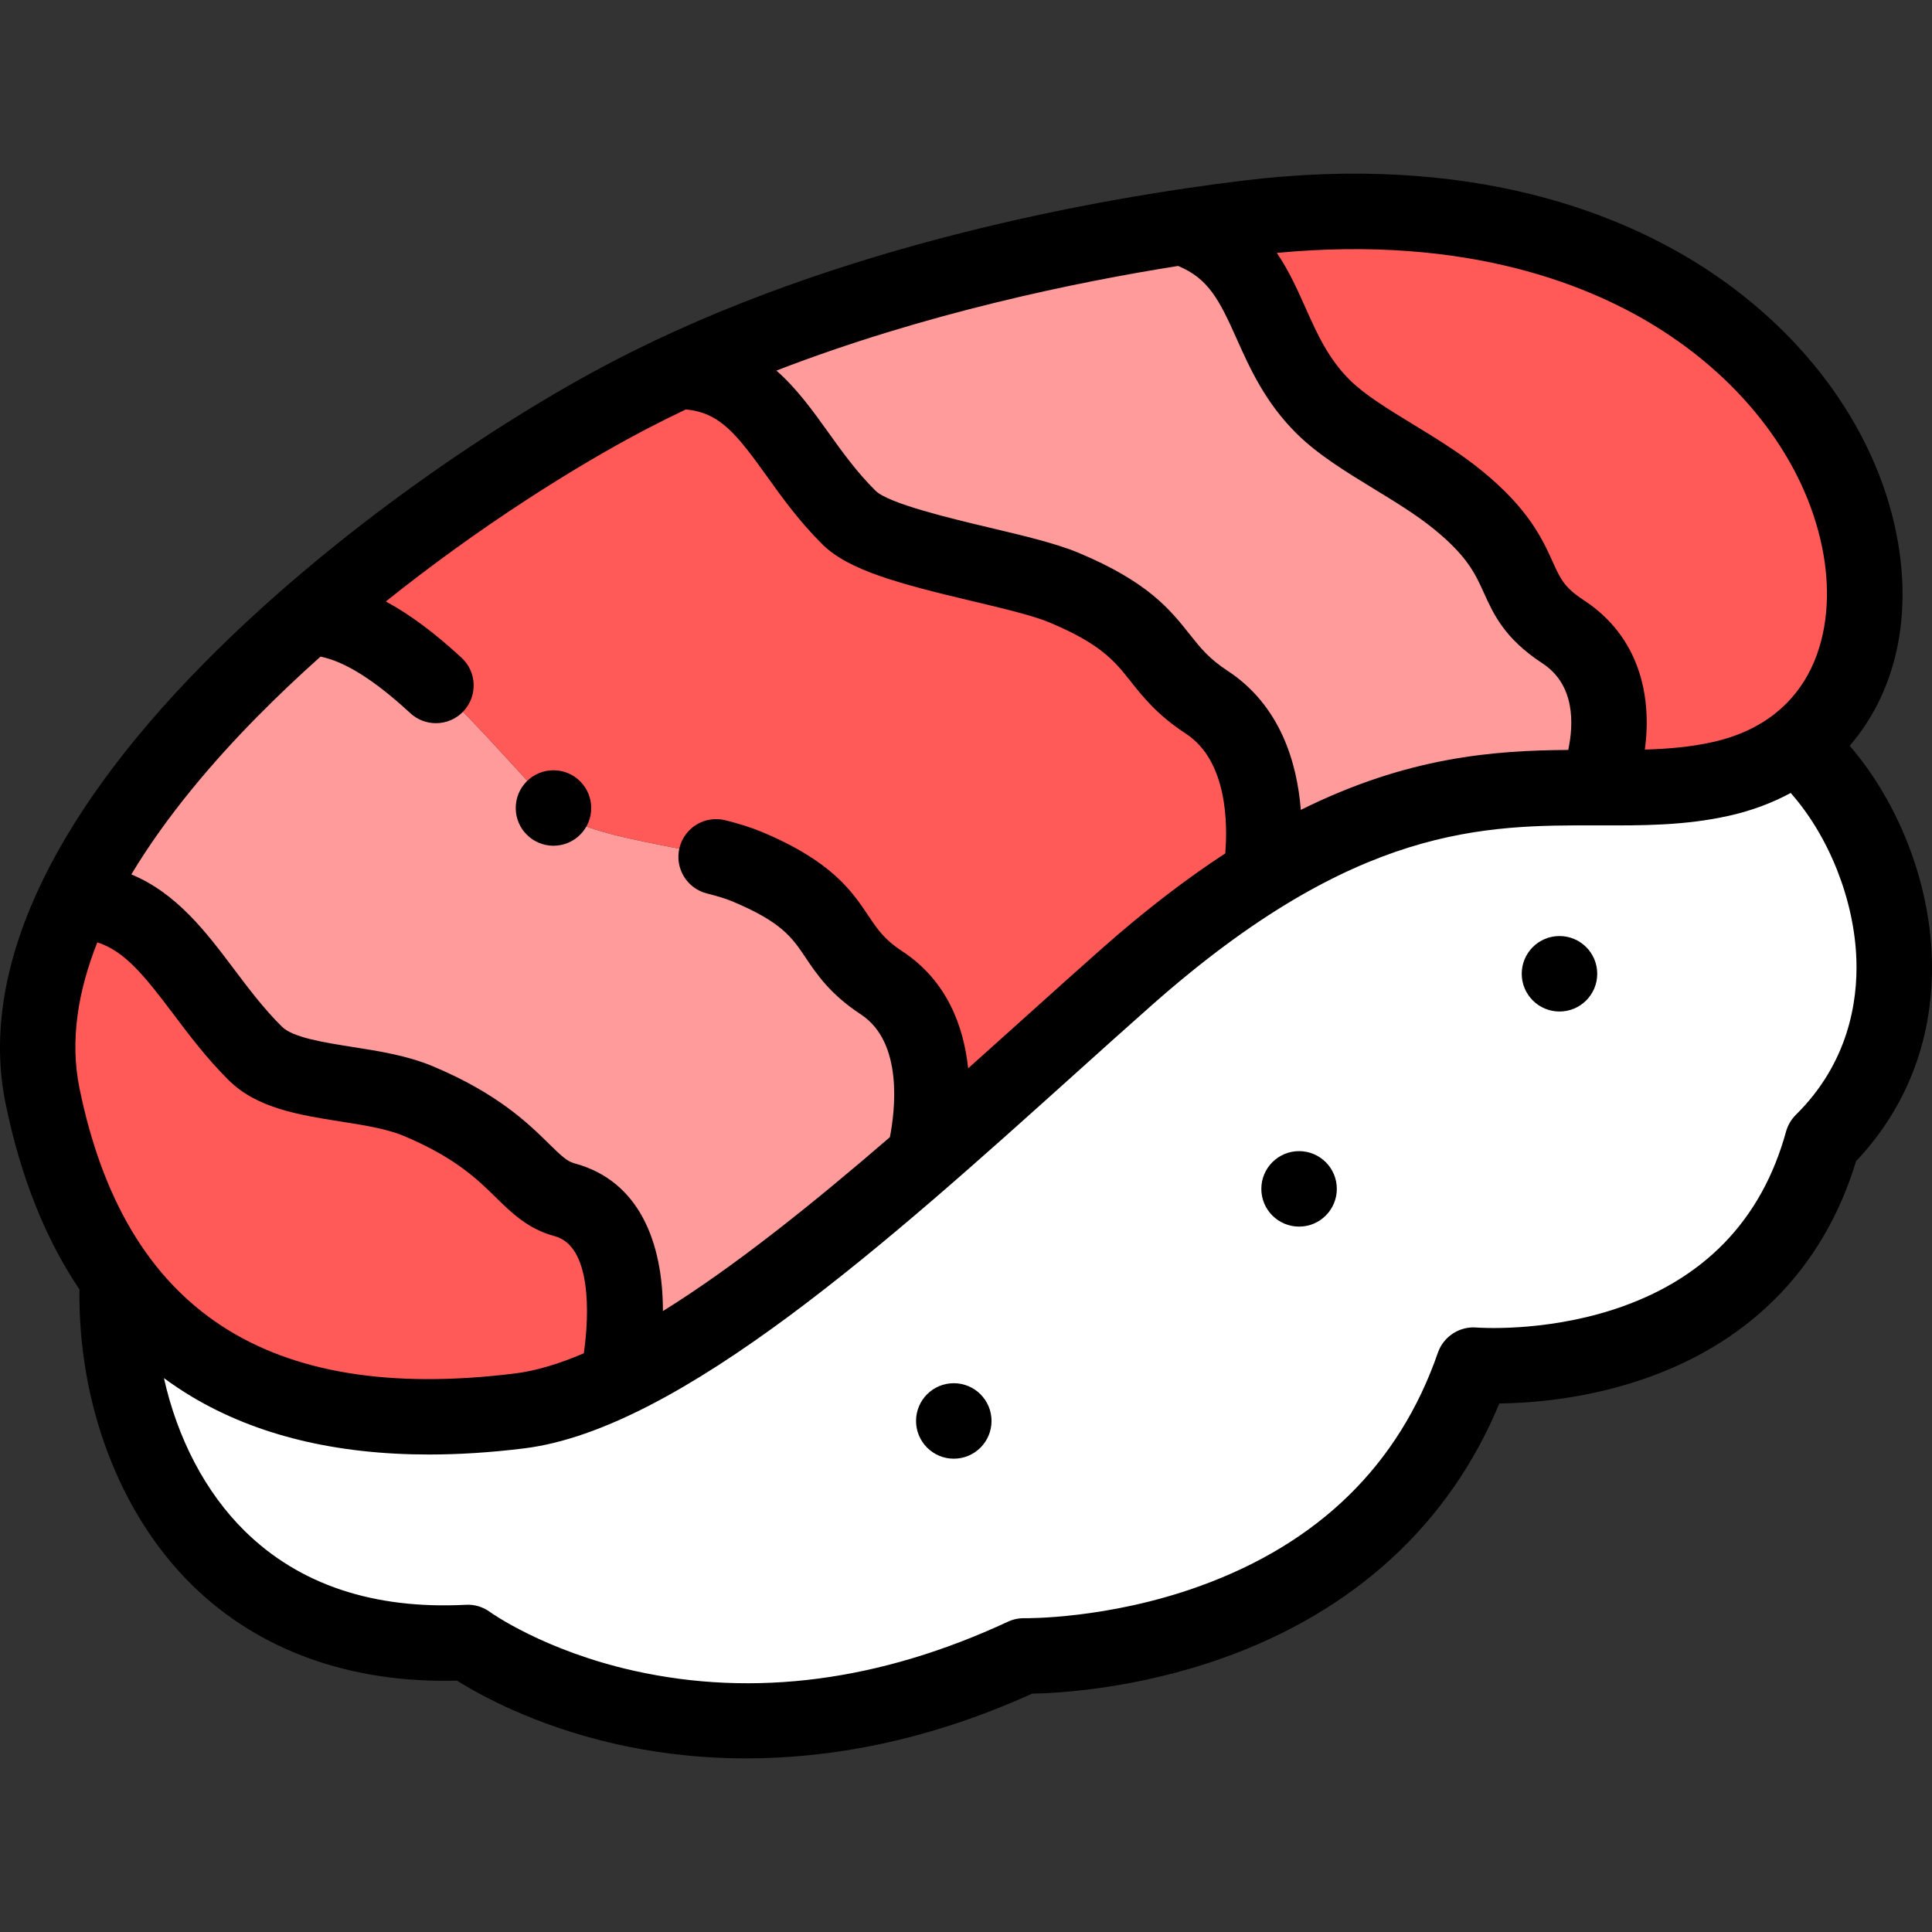 <svg id="Layer_1" enable-background="new 0 0 511.974 511.974" height="512" viewBox="0 0 511.974 511.974" width="512" xmlns="http://www.w3.org/2000/svg"><rect x="0" y="0" width="511.974" height="511.974" fill="#333333" stroke="none"/><g><g clip-rule="evenodd" fill-rule="evenodd"><path d="m163.629 365.496s9.697-41.214-14.032-47.572c-10.86-2.91-12.229-15.061-38.871-26.189-13.532-5.652-34.234-3.85-43.013-12.523-17.425-17.215-24.626-40.353-48.058-40.412-8.243 17.347-11.814 34.838-8.385 51.606 4.067 19.89 10.826 35.819 19.857 48.267 23.043 31.762 60.879 40.854 106.545 35.215 7.972-.984 16.705-3.943 25.957-8.392z" fill="#ff5a58"/><path d="m149.597 317.924c23.729 6.358 14.032 47.572 14.032 47.572 24.885-11.964 53.525-34.695 81.206-58.716 0 0 9.295-32.915-11.262-46.363-15.795-10.333-8.999-19.646-35.64-30.774-13.531-5.652-42.484-6.851-51.263-15.523-17.425-17.215-41.651-50.43-65.083-50.489-25.996 22.676-49.38 48.754-61.932 75.168 23.432.059 30.633 23.197 48.058 40.412 8.779 8.673 29.481 6.871 43.013 12.523 26.641 11.129 28.011 23.28 38.871 26.19z" fill="#ff9c9b"/><path d="m146.669 214.121c8.778 8.672 37.732 9.872 51.263 15.523 26.641 11.127 19.845 20.441 35.64 30.774 20.558 13.448 11.262 46.363 11.262 46.363 18.885-16.388 37.323-33.376 53.817-47.955 12.761-11.279 24.499-20.024 35.382-26.803 0 0 6.297-32.487-14.26-45.935-15.795-10.332-11.25-19.272-37.89-30.399-13.531-5.651-48.11-9.851-56.888-18.523-17.424-17.215-21.901-38.691-45.333-38.75-4.415 2.059-8.788 4.215-13.099 6.473-24.051 12.595-56.123 33.573-84.977 58.742 23.432.06 47.658 33.275 65.083 50.49z" fill="#ff5a58"/><path d="m281.883 155.689c26.641 11.127 22.095 20.066 37.89 30.399 20.557 13.448 14.26 45.935 14.26 45.935 37.475-23.342 64.822-23.373 88.972-23.299 0 0 11.741-27.88-8.816-41.327-15.794-10.332-7.32-18.256-27.96-35.007-11.384-9.24-26.736-15.851-35.513-24.523-17.424-17.214-13.329-39.748-37.511-47.682-33.396 5.114-85.936 16.028-133.543 38.231 23.432.059 27.908 21.535 45.333 38.75 8.778 8.672 43.358 12.872 56.888 18.523z" fill="#ff9c9b"/><path d="m386.23 132.39c20.64 16.751 12.165 24.675 27.96 35.007 20.557 13.447 8.816 41.327 8.816 41.327 11.51.035 22.294.094 33.102-2.335 7.782-1.749 14.372-4.834 19.768-8.95 48.533-37.02.482-157.446-145.351-139.641-4.908.599-10.742 1.381-17.319 2.388 24.182 7.934 20.087 30.469 37.511 47.682 8.777 8.671 24.128 15.282 35.513 24.522z" fill="#ff5a58"/><path d="m334.034 232.023c-10.883 6.779-22.621 15.524-35.382 26.803-16.495 14.579-34.933 31.567-53.817 47.955-27.681 24.021-56.321 46.752-81.206 58.716-9.252 4.448-17.985 7.408-25.957 8.392-45.665 5.639-83.501-3.454-106.544-35.215-1.798 44.489 23.482 100.143 92.823 96.576 0 0 59.951 44.239 147.349 3.568 0 0 91.732 2.141 119.179-77.061 0 0 74.396 6.421 92.454-59.223 33.225-32.822 17.819-83.92-7.056-105.095-5.396 4.116-11.986 7.201-19.768 8.95-10.808 2.429-21.592 2.37-33.102 2.335-24.151-.074-51.498-.043-88.973 23.299z" fill="#fff"/></g><g><path d="m511.929 253.694c-.657-20.244-8.961-41.218-21.764-56.073 11.583-13.434 16.501-32.482 12.783-53.975-4.868-28.141-23.466-54.561-51.025-72.484-22.595-14.696-62.209-30.666-122.61-23.292-36.731 4.484-107.321 16.704-167.388 48.161-29.28 15.333-73.035 44.37-108.029 79.881-41.31 41.919-59.437 82.203-52.423 116.498 3.961 19.371 10.511 35.831 19.578 49.274-.368 30.415 10.693 59.555 29.853 78.363 17.655 17.33 41.857 26.056 70.204 25.318 6.004 3.78 20.468 11.814 41.496 16.664 9.662 2.228 21.51 3.934 35.144 3.934 21.384 0 47.154-4.195 75.754-17.153 6.9-.121 27.399-1.214 50.442-9.398 34.979-12.426 60.207-35.679 73.369-67.492 7.997-.102 21.312-1.09 35.638-5.623 29.814-9.436 50.125-29.656 58.889-58.569 13.826-14.622 20.764-33.246 20.089-54.034zm-70.911-165.767c22.91 14.9 38.299 36.452 42.222 59.128 3.46 20.002-2.426 43.53-29.325 49.576-5.865 1.318-11.77 1.818-18.035 2.001 1.955-14.417-1.553-30.014-16.215-39.605-5.142-3.362-6.175-5.648-8.233-10.202-2.67-5.907-6.328-13.996-18.899-24.199-5.689-4.618-11.982-8.458-18.067-12.171-6.56-4.003-12.755-7.784-16.72-11.7-5.758-5.689-8.712-12.297-11.839-19.293-2.125-4.752-4.368-9.764-7.555-14.444 50.66-4.783 83.67 8.554 102.666 20.909zm-96.305 126.69c-.981-12.364-5.344-27.661-19.465-36.898-4.886-3.196-7.148-6.049-10.013-9.661-5.158-6.502-11.003-13.872-29.497-21.597-5.871-2.452-14.386-4.474-23.401-6.613-10.042-2.384-26.849-6.373-30.313-9.796-4.938-4.878-8.845-10.332-12.625-15.605-3.987-5.565-8.221-11.466-13.654-16.242 39.305-15.206 79.583-23.472 106.454-27.73 8.032 3.324 10.94 9.067 15.447 19.149 3.569 7.982 7.613 17.03 16.042 25.357 5.618 5.551 13.111 10.123 20.357 14.545 5.522 3.37 11.233 6.854 15.882 10.628 8.899 7.222 11.026 11.928 13.278 16.909 2.575 5.694 5.492 12.148 15.51 18.7 8.707 5.696 8.328 16.08 6.862 22.967-19.686.15-42.457 1.768-70.864 15.887zm-276.572-24.667c5.409-5.489 11.041-10.813 16.796-15.949 6.505 1.311 14.329 6.239 23.798 14.987 1.923 1.776 4.356 2.654 6.783 2.654 2.692 0 5.377-1.081 7.348-3.214 3.748-4.057 3.497-10.384-.56-14.132-7.132-6.588-13.751-11.509-20.066-14.905 24.726-19.787 50.018-35.722 68.963-45.644 3.462-1.813 6.971-3.557 10.512-5.239 8.966.762 13.473 6.484 21.426 17.585 4.067 5.678 8.678 12.111 14.826 18.187 6.931 6.848 20.239 10.396 39.75 15.026 7.839 1.861 15.945 3.785 20.312 5.609 13.736 5.737 17.351 10.294 21.536 15.57 3.346 4.219 7.139 9.001 14.734 13.969 11.044 7.225 11.019 24.127 10.393 31.695-10.19 6.655-21.046 14.914-32.663 25.182-6.587 5.822-13.372 11.927-20.555 18.391-4.855 4.368-9.84 8.854-14.914 13.383-1.184-11.123-5.574-23.246-17.514-31.057-4.693-3.07-6.483-5.739-8.96-9.435-4.307-6.422-9.666-14.415-28.298-22.197-2.589-1.082-5.72-2.08-9.572-3.051-5.359-1.344-10.791 1.898-12.14 7.254-1.35 5.355 1.898 10.791 7.253 12.141 2.878.725 5.084 1.415 6.749 2.11 13.083 5.464 15.869 9.62 19.397 14.882 2.909 4.339 6.53 9.738 14.623 15.032 11.389 7.45 9.056 25.742 7.72 32.566-20.309 17.524-41.14 34.274-60.142 46.081-.004-18.038-6.155-34.523-23.491-39.168-1.916-.514-3.457-1.971-6.761-5.217-5.399-5.305-13.559-13.321-30.844-20.541-6.657-2.78-14.071-3.949-21.241-5.079-7.363-1.161-15.709-2.477-18.599-5.331-4.777-4.72-8.877-10.165-12.842-15.432-7.169-9.522-15.053-19.984-27.093-24.944 9.29-15.498 21.666-29.927 33.336-41.769zm-42.35 59.771c7.243 2.301 12.521 8.868 20.129 18.974 4.193 5.569 8.945 11.882 14.764 17.63 7.47 7.381 18.69 9.149 29.541 10.859 6.002.946 12.208 1.924 16.646 3.778 13.728 5.733 19.72 11.622 24.536 16.353 4.188 4.115 8.52 8.371 15.602 10.269 9.7 2.599 9.209 20.596 7.703 31.033-6.522 2.793-12.654 4.654-18.266 5.347-65.583 8.101-103.325-16.618-115.379-75.562-2.598-12.705-.372-25.852 4.724-38.681zm450.112 45.698c-1.248 1.232-2.149 2.771-2.614 4.462-6.478 23.549-21.885 39.417-45.793 47.161-18.777 6.081-36.01 4.765-36.159 4.752-4.563-.405-8.809 2.361-10.309 6.688-10.271 29.64-31.53 50.455-63.187 61.869-24.391 8.795-46.116 8.461-46.31 8.469-1.538-.035-3.06.282-4.453.931-33.823 15.739-67.143 20.114-99.033 13.005-23.888-5.326-38.048-15.474-38.159-15.554-1.861-1.374-4.146-2.078-6.451-1.939-24.379 1.257-44.071-5.303-58.523-19.489-10.458-10.266-17.893-24.574-21.469-40.582 2.407 1.772 4.9 3.437 7.489 4.98 17.049 10.161 38.079 15.269 62.738 15.269 8.028 0 16.441-.541 25.227-1.626 41.353-5.106 96.924-55.107 145.954-99.223 7.149-6.433 13.902-12.508 20.423-18.271 54.071-47.791 88.057-47.668 118.06-47.595 11.916.044 23.173.071 34.966-2.579 5.914-1.33 11.336-3.371 16.23-6.016 10.091 11.399 16.893 28.327 17.409 44.214.362 11.153-2.126 27.333-16.036 41.074z"/><path d="m413.261 248.048h-.007c-5.523 0-9.997 4.478-9.997 10s4.481 10 10.004 10 10-4.478 10-10-4.477-10-10-10z"/><path d="m344.253 305.048h-.007c-5.523 0-9.997 4.478-9.997 10s4.481 10 10.004 10 10-4.478 10-10-4.477-10-10-10z"/><path d="m252.753 366.548h-.007c-5.523 0-9.997 4.478-9.997 10s4.481 10 10.004 10 10-4.478 10-10-4.477-10-10-10z"/><path d="m146.669 224.121c5.523 0 10-4.478 10-10s-4.477-10-10-10h-.007c-5.523 0-9.996 4.478-9.996 10s4.48 10 10.003 10z"/></g></g></svg>